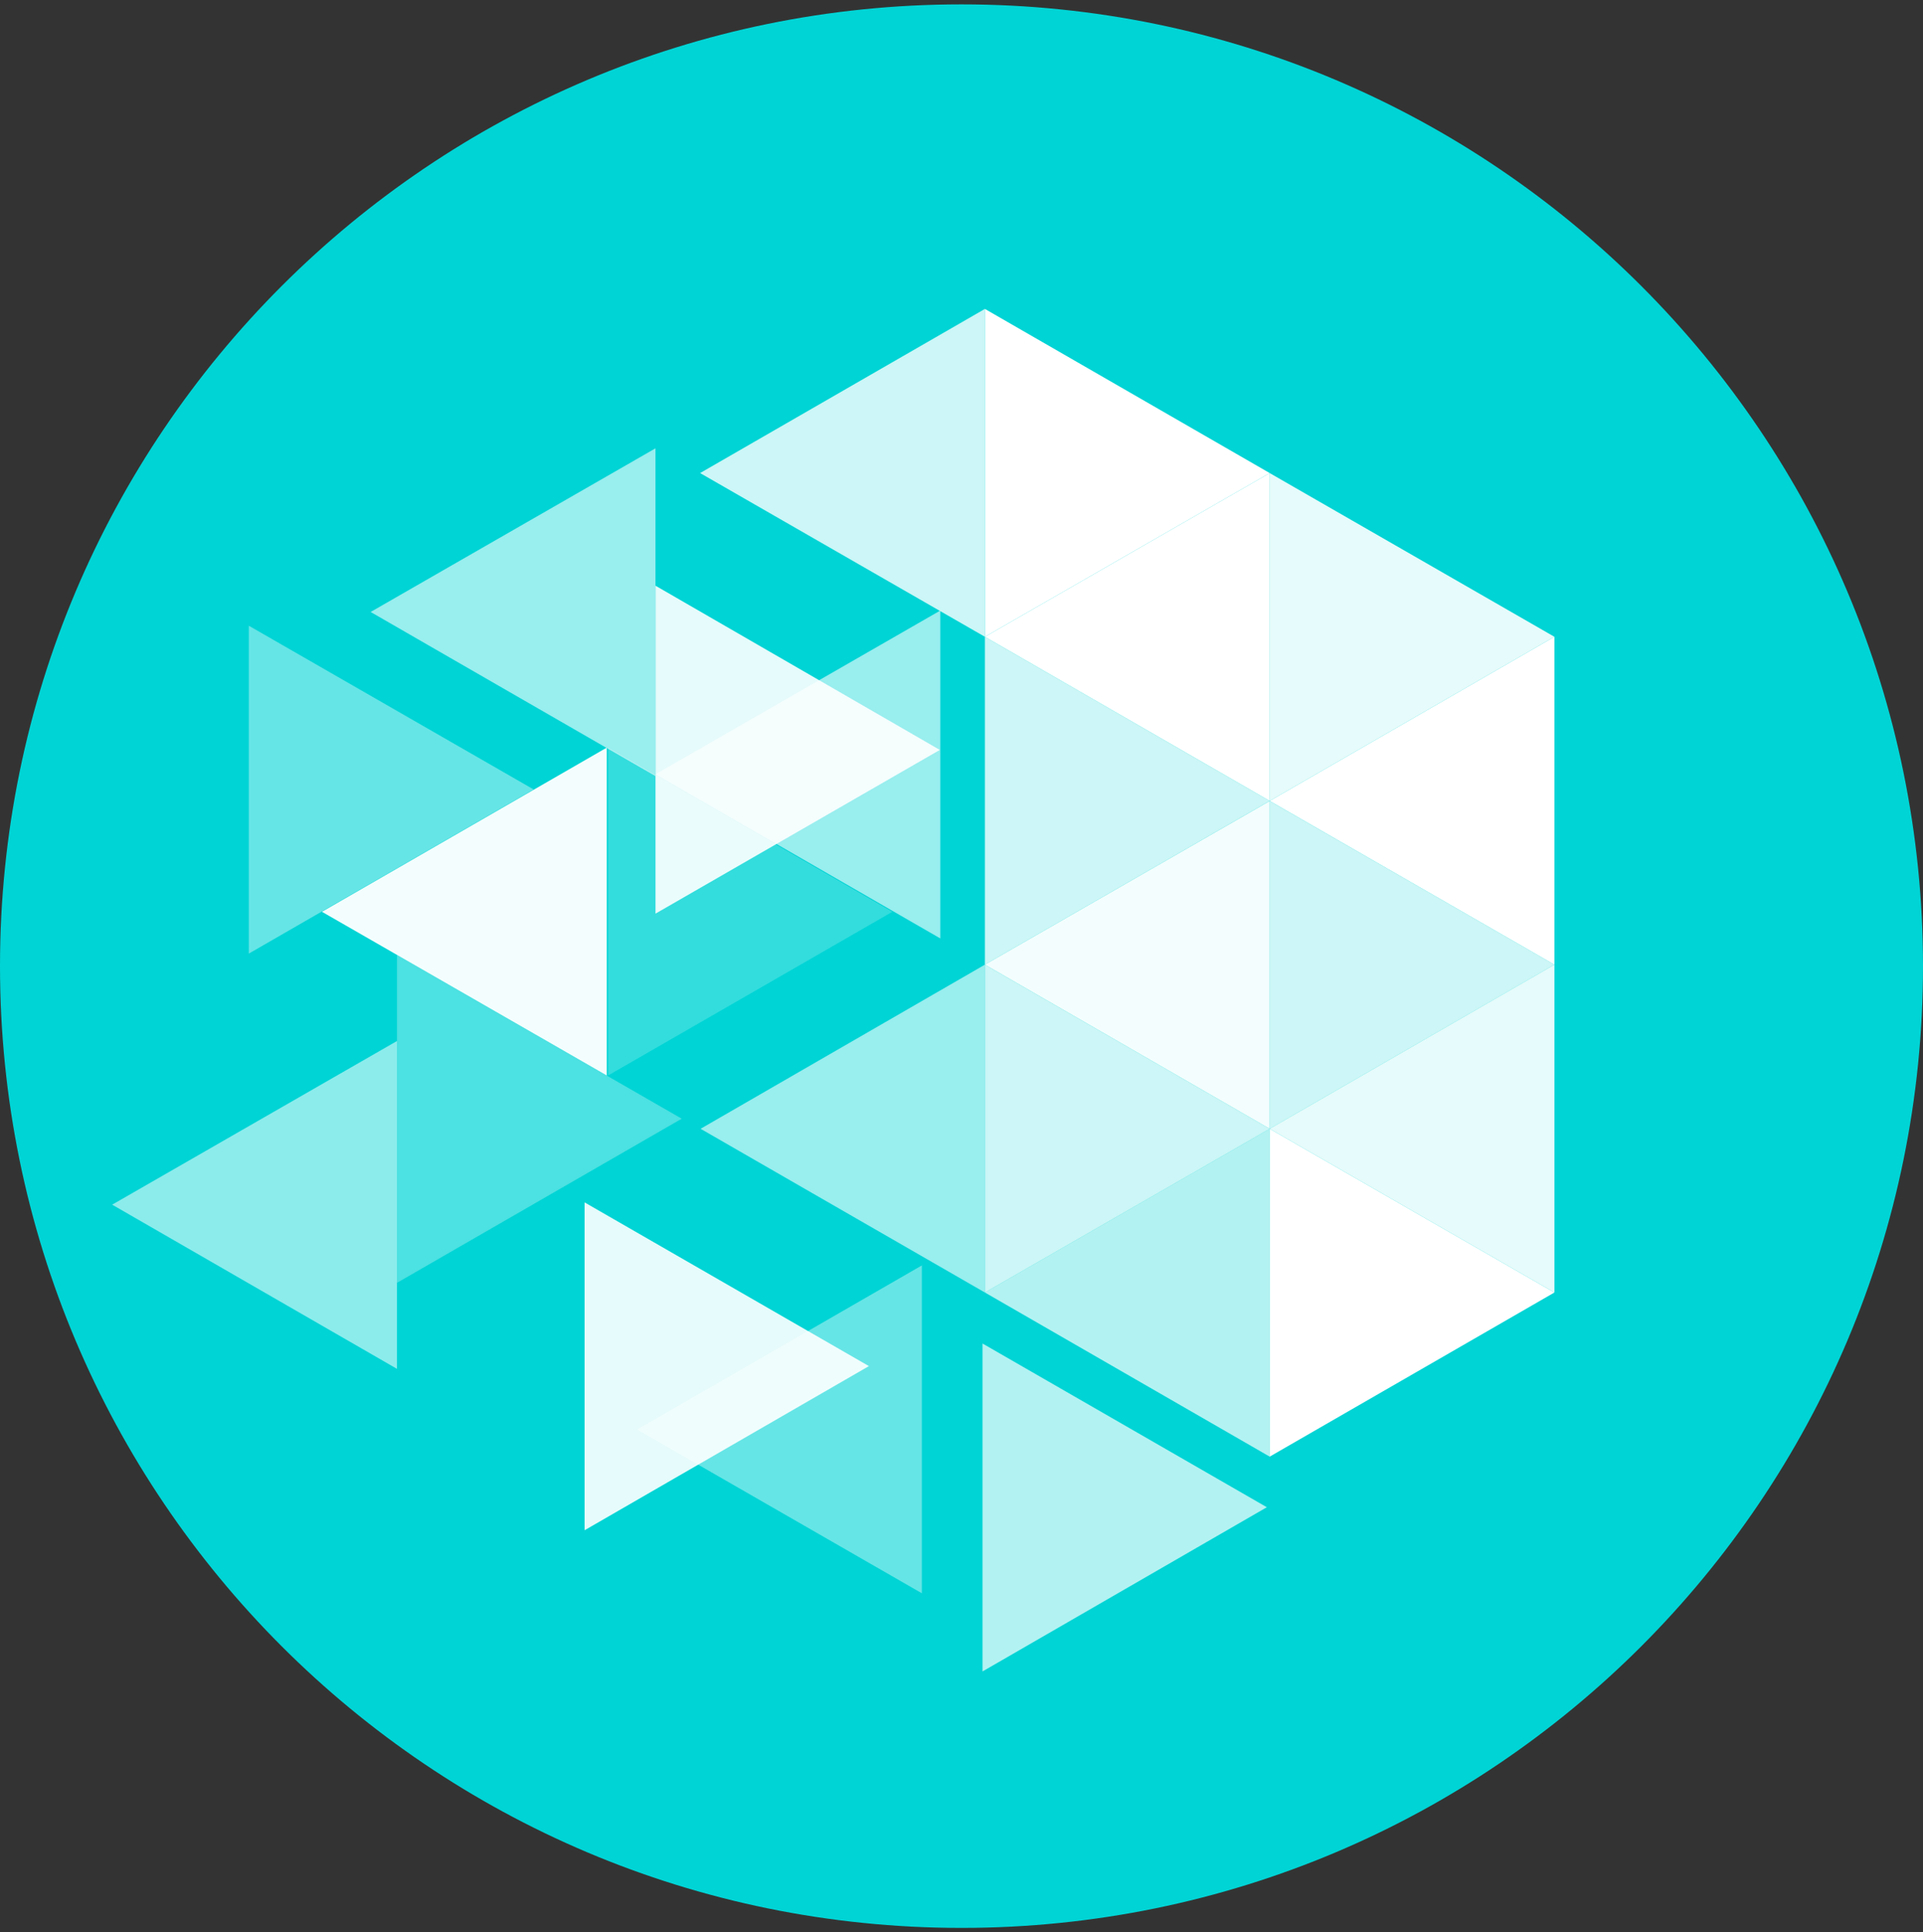<svg width="220" height="221" viewBox="0 0 220 221" fill="none" xmlns="http://www.w3.org/2000/svg">
<rect x="0" y="0" width="220" height="221" fill="#333333" stroke="none"/>
<g clip-path="url(#clip0_4_3329)">
<path d="M110 220.5C170.751 220.5 220 171.251 220 110.5C220 49.749 170.751 0.5 110 0.5C49.249 0.5 0 49.749 0 110.5C0 171.251 49.249 220.5 110 220.5Z" fill="#00D4D5"/>
<path d="M112.678 35.333V72.831L145.26 54.106L112.678 35.333Z" fill="white"/>
<path opacity="0.9" d="M145.256 54.106V91.605L177.831 72.831L145.256 54.106Z" fill="white"/>
<path opacity="0.8" fill-rule="evenodd" clip-rule="evenodd" d="M112.678 110.329V72.831L145.26 91.605L112.678 110.329ZM145.26 129.103V91.611L177.835 110.329L145.26 129.103Z" fill="white"/>
<path opacity="0.8" d="M112.678 110.33V147.828L145.26 129.103L112.678 110.33Z" fill="white"/>
<path d="M145.256 129.103V166.601L177.831 147.828L145.256 129.103Z" fill="white"/>
<path opacity="0.4" d="M28.467 71.567V109.065L61.049 90.292L28.467 71.567Z" fill="white"/>
<path opacity="0.2" d="M69.566 85.51V123.008L102.093 104.283L69.566 85.51Z" fill="white"/>
<path opacity="0.3" d="M45.418 109.223V146.721L77.993 127.948L45.418 109.223Z" fill="white"/>
<path opacity="0.9" d="M66.881 137.521V175.019L99.408 156.245L66.881 137.521Z" fill="white"/>
<path opacity="0.7" d="M112.406 153.662V191.167L144.933 172.387L112.406 153.662Z" fill="white"/>
<path opacity="0.9" d="M74.994 66.99V104.495L107.521 85.77L74.994 66.99Z" fill="white"/>
<path opacity="0.8" d="M112.676 35.333V72.831L80.094 54.106L112.676 35.333Z" fill="white"/>
<path opacity="0.6" d="M74.991 51.275V88.767L42.402 69.993L74.991 51.275Z" fill="white"/>
<path opacity="0.6" d="M107.576 69.829V107.333L74.994 88.553L107.576 69.829Z" fill="white"/>
<path opacity="0.95" d="M69.414 85.51V123.008L36.832 104.283L69.414 85.51Z" fill="white"/>
<path opacity="0.6" d="M112.677 110.33V147.828L80.15 129.103L112.677 110.33Z" fill="white"/>
<path opacity="0.55" d="M45.416 119.063V156.561L12.834 137.781L45.416 119.063Z" fill="white"/>
<path d="M177.831 72.831V110.329L145.256 91.605L177.831 72.831Z" fill="white"/>
<path opacity="0.95" d="M145.26 91.611V129.103L112.678 110.329L145.26 91.611Z" fill="white"/>
<path opacity="0.9" d="M177.831 110.33V147.828L145.256 129.103L177.831 110.33Z" fill="white"/>
<path opacity="0.7" d="M145.26 129.103V166.601L112.678 147.828L145.26 129.103Z" fill="white"/>
<path opacity="0.4" d="M105.464 144.729V182.227L72.889 163.501L105.464 144.729Z" fill="white"/>
<path d="M145.26 54.106V91.605L112.678 72.831L145.26 54.106Z" fill="white"/>
</g>
<defs>
<clipPath id="clip0_4_3329">
<rect width="220" height="220" fill="white" transform="translate(0 0.5)"/>
</clipPath>
</defs>
</svg>
